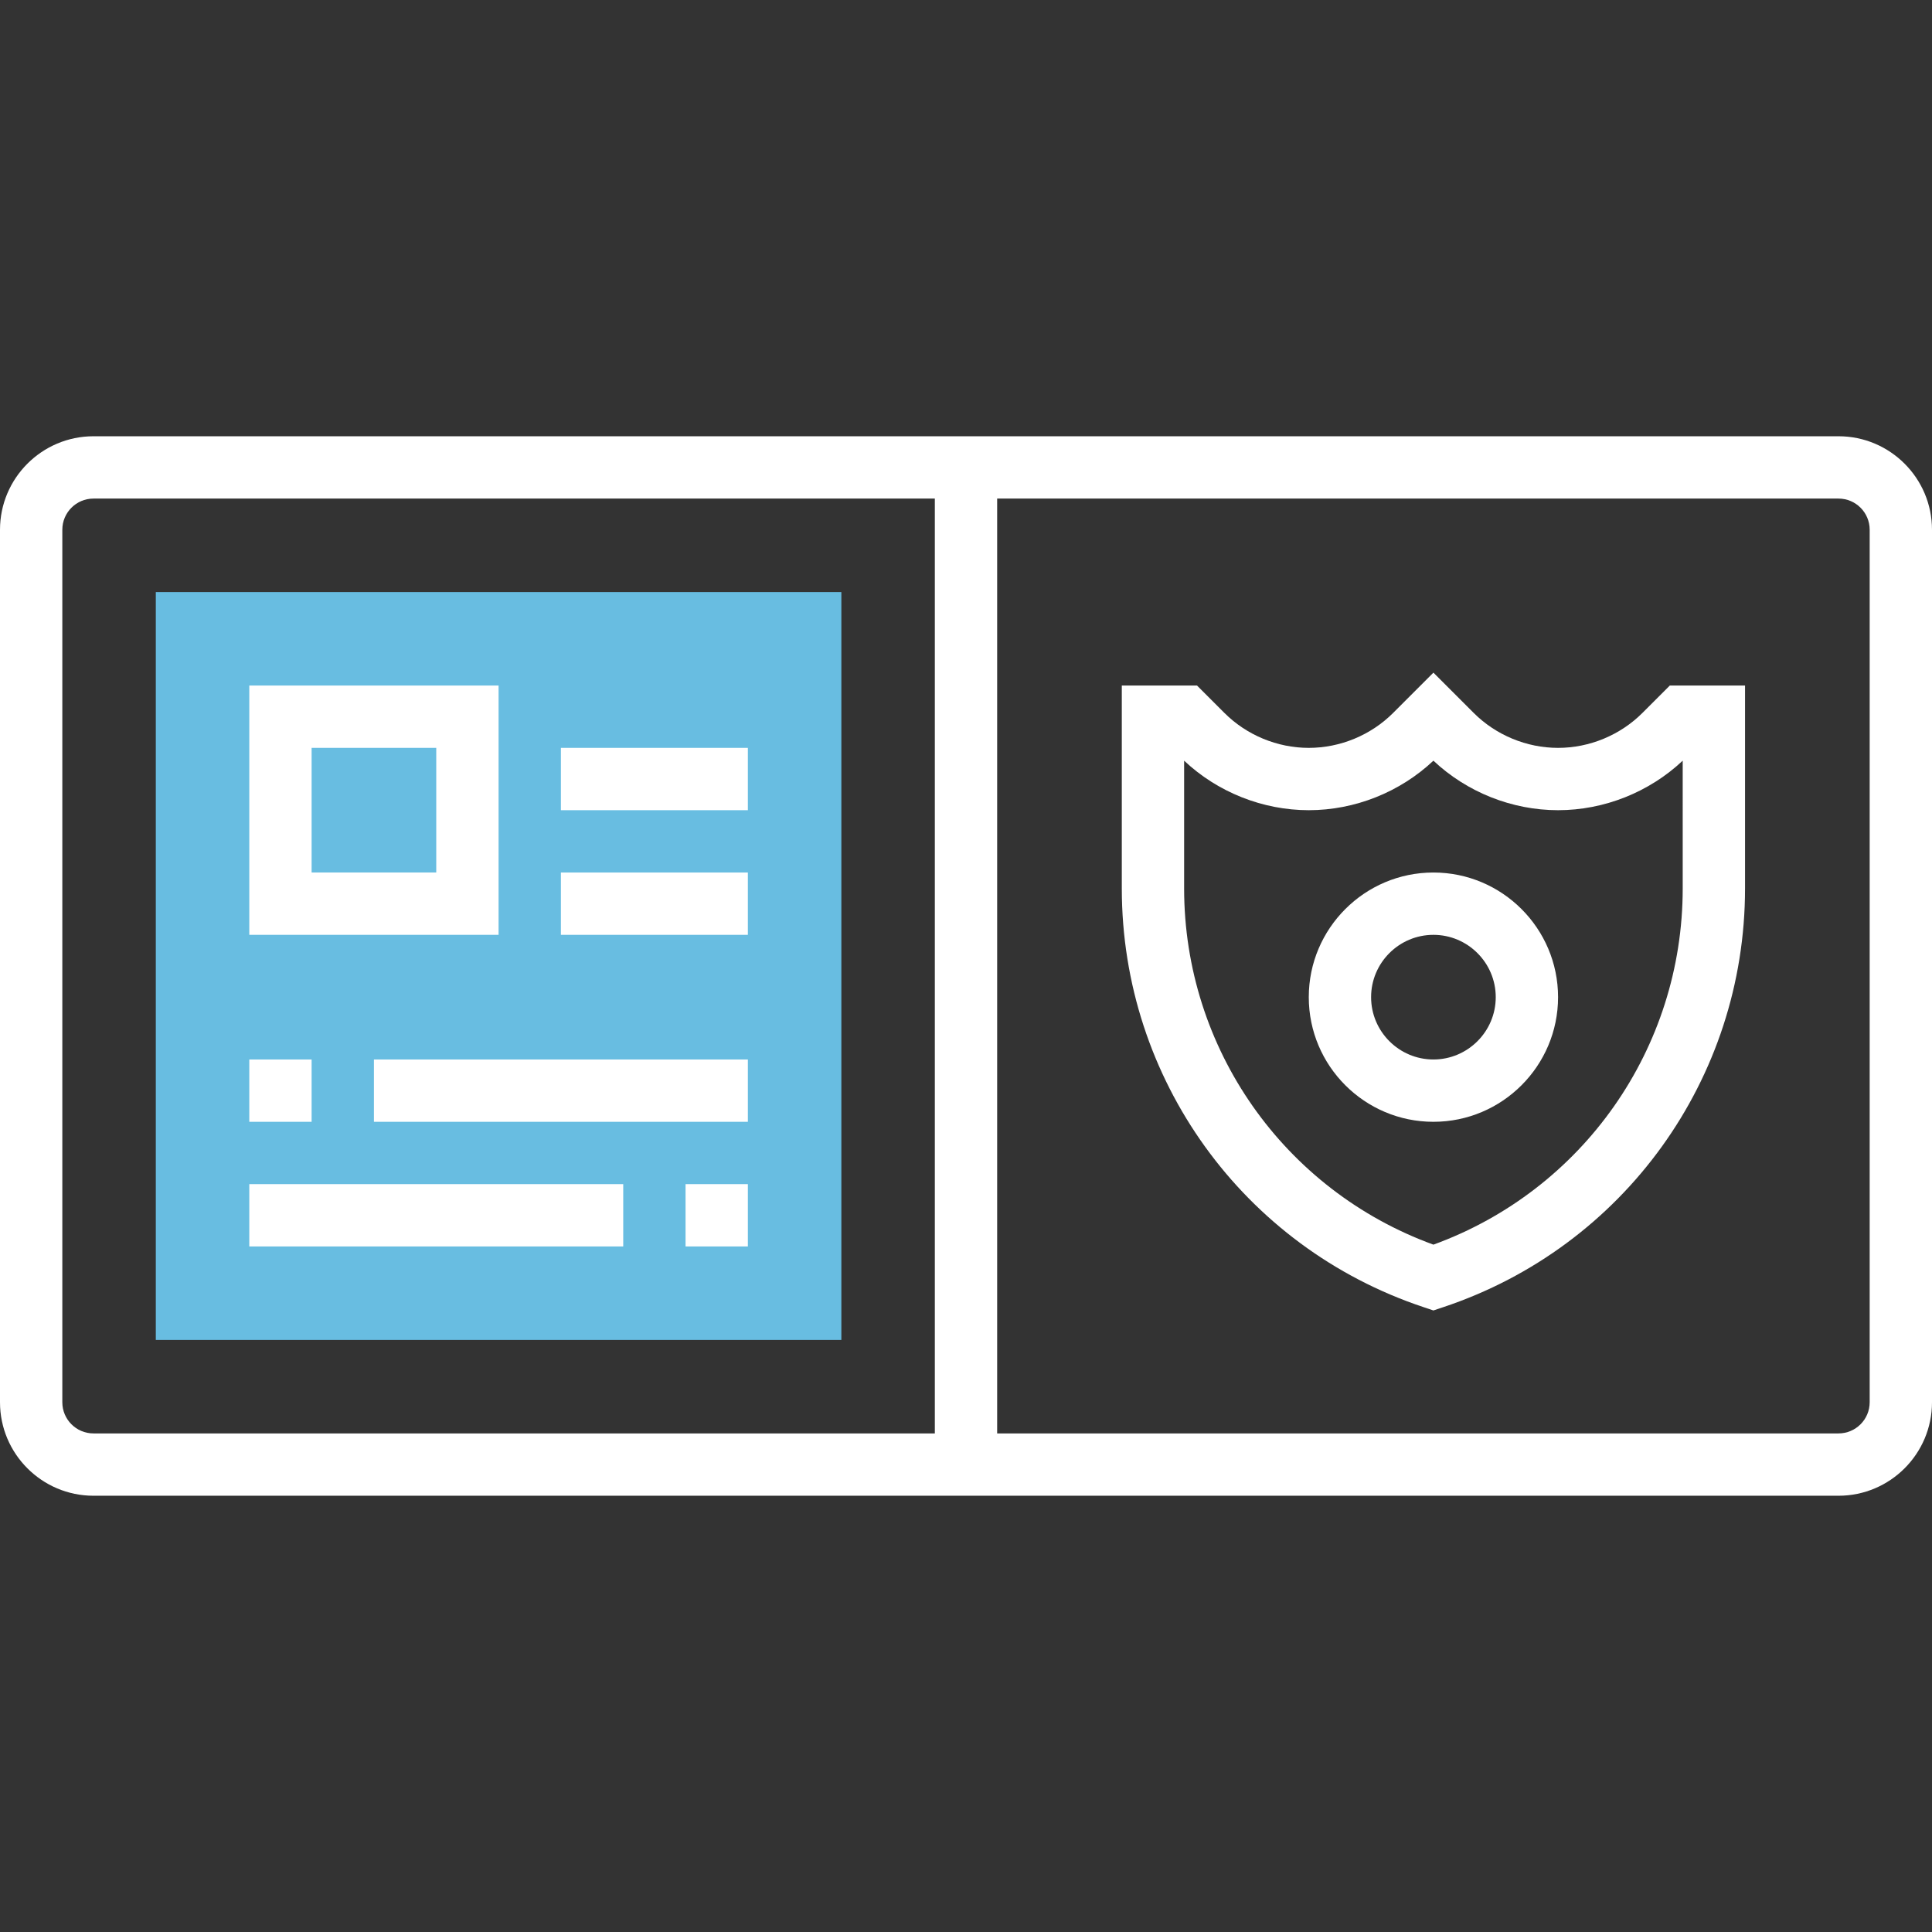<?xml version="1.0" encoding="iso-8859-1"?>
<!-- Generator: Adobe Illustrator 19.0.0, SVG Export Plug-In . SVG Version: 6.00 Build 0)  -->
<svg version="1.1" id="Capa_1" xmlns="http://www.w3.org/2000/svg" xmlns:xlink="http://www.w3.org/1999/xlink" x="0px" y="0px"
	 viewBox="0 0 496 496" style="enable-background:new 0 0 496 496;" xml:space="preserve">
<rect x="0" y="0" width="496" height="496" fill="#333333" stroke="none"/>
<rect x="40" y="152" style="fill:#68bde1;" width="176" height="192"/>
<g>
	<path style="fill:#fff;" d="M472,112H24c-13.232,0-24,10.768-24,24v224c0,13.232,10.768,24,24,24h448c13.232,0,24-10.768,24-24
		V136C496,122.768,485.232,112,472,112z M16,360V136c0-4.416,3.584-8,8-8h216v240H24C19.584,368,16,364.416,16,360z M480,360
		c0,4.416-3.584,8-8,8H256V128h216c4.416,0,8,3.584,8,8V360z"/>
	<path style="fill:#fff;" d="M421.656,183.032C415.952,188.736,408.064,192,400,192s-15.952-3.264-21.656-8.968L368,172.688
		l-10.344,10.344C351.952,188.736,344.064,192,336,192s-15.952-3.264-21.656-8.968L307.312,176H288v52.104
		c0,48.84,31.136,92.04,77.472,107.48l2.528,0.848l2.528-0.848c46.336-15.44,77.472-58.64,77.472-107.48V176h-19.312
		L421.656,183.032z M432,228.104c0,41.048-25.608,77.456-64,91.432c-38.392-13.976-64-50.384-64-91.432v-32.816
		c8.592,8.096,20.184,12.712,32,12.712s23.408-4.616,32-12.712c8.592,8.096,20.184,12.712,32,12.712s23.408-4.616,32-12.712V228.104
		z"/>
	<path style="fill:#fff;" d="M368,224c-17.648,0-32,14.352-32,32s14.352,32,32,32s32-14.352,32-32S385.648,224,368,224z M368,272
		c-8.816,0-16-7.184-16-16c0-8.824,7.184-16,16-16s16,7.176,16,16C384,264.816,376.816,272,368,272z"/>
	<path style="fill:#fff;" d="M128,176H64v64h64V176z M112,224H80v-32h32V224z"/>
	<rect x="144" y="192" style="fill:#fff;" width="48" height="16"/>
	<rect x="144" y="224" style="fill:#fff;" width="48" height="16"/>
	<rect x="64" y="272" style="fill:#fff;" width="16" height="16"/>
	<rect x="96" y="272" style="fill:#fff;" width="96" height="16"/>
	<rect x="64" y="304" style="fill:#fff;" width="96" height="16"/>
	<rect x="176" y="304" style="fill:#fff;" width="16" height="16"/>
</g>
<g>
</g>
<g>
</g>
<g>
</g>
<g>
</g>
<g>
</g>
<g>
</g>
<g>
</g>
<g>
</g>
<g>
</g>
<g>
</g>
<g>
</g>
<g>
</g>
<g>
</g>
<g>
</g>
<g>
</g>
</svg>
